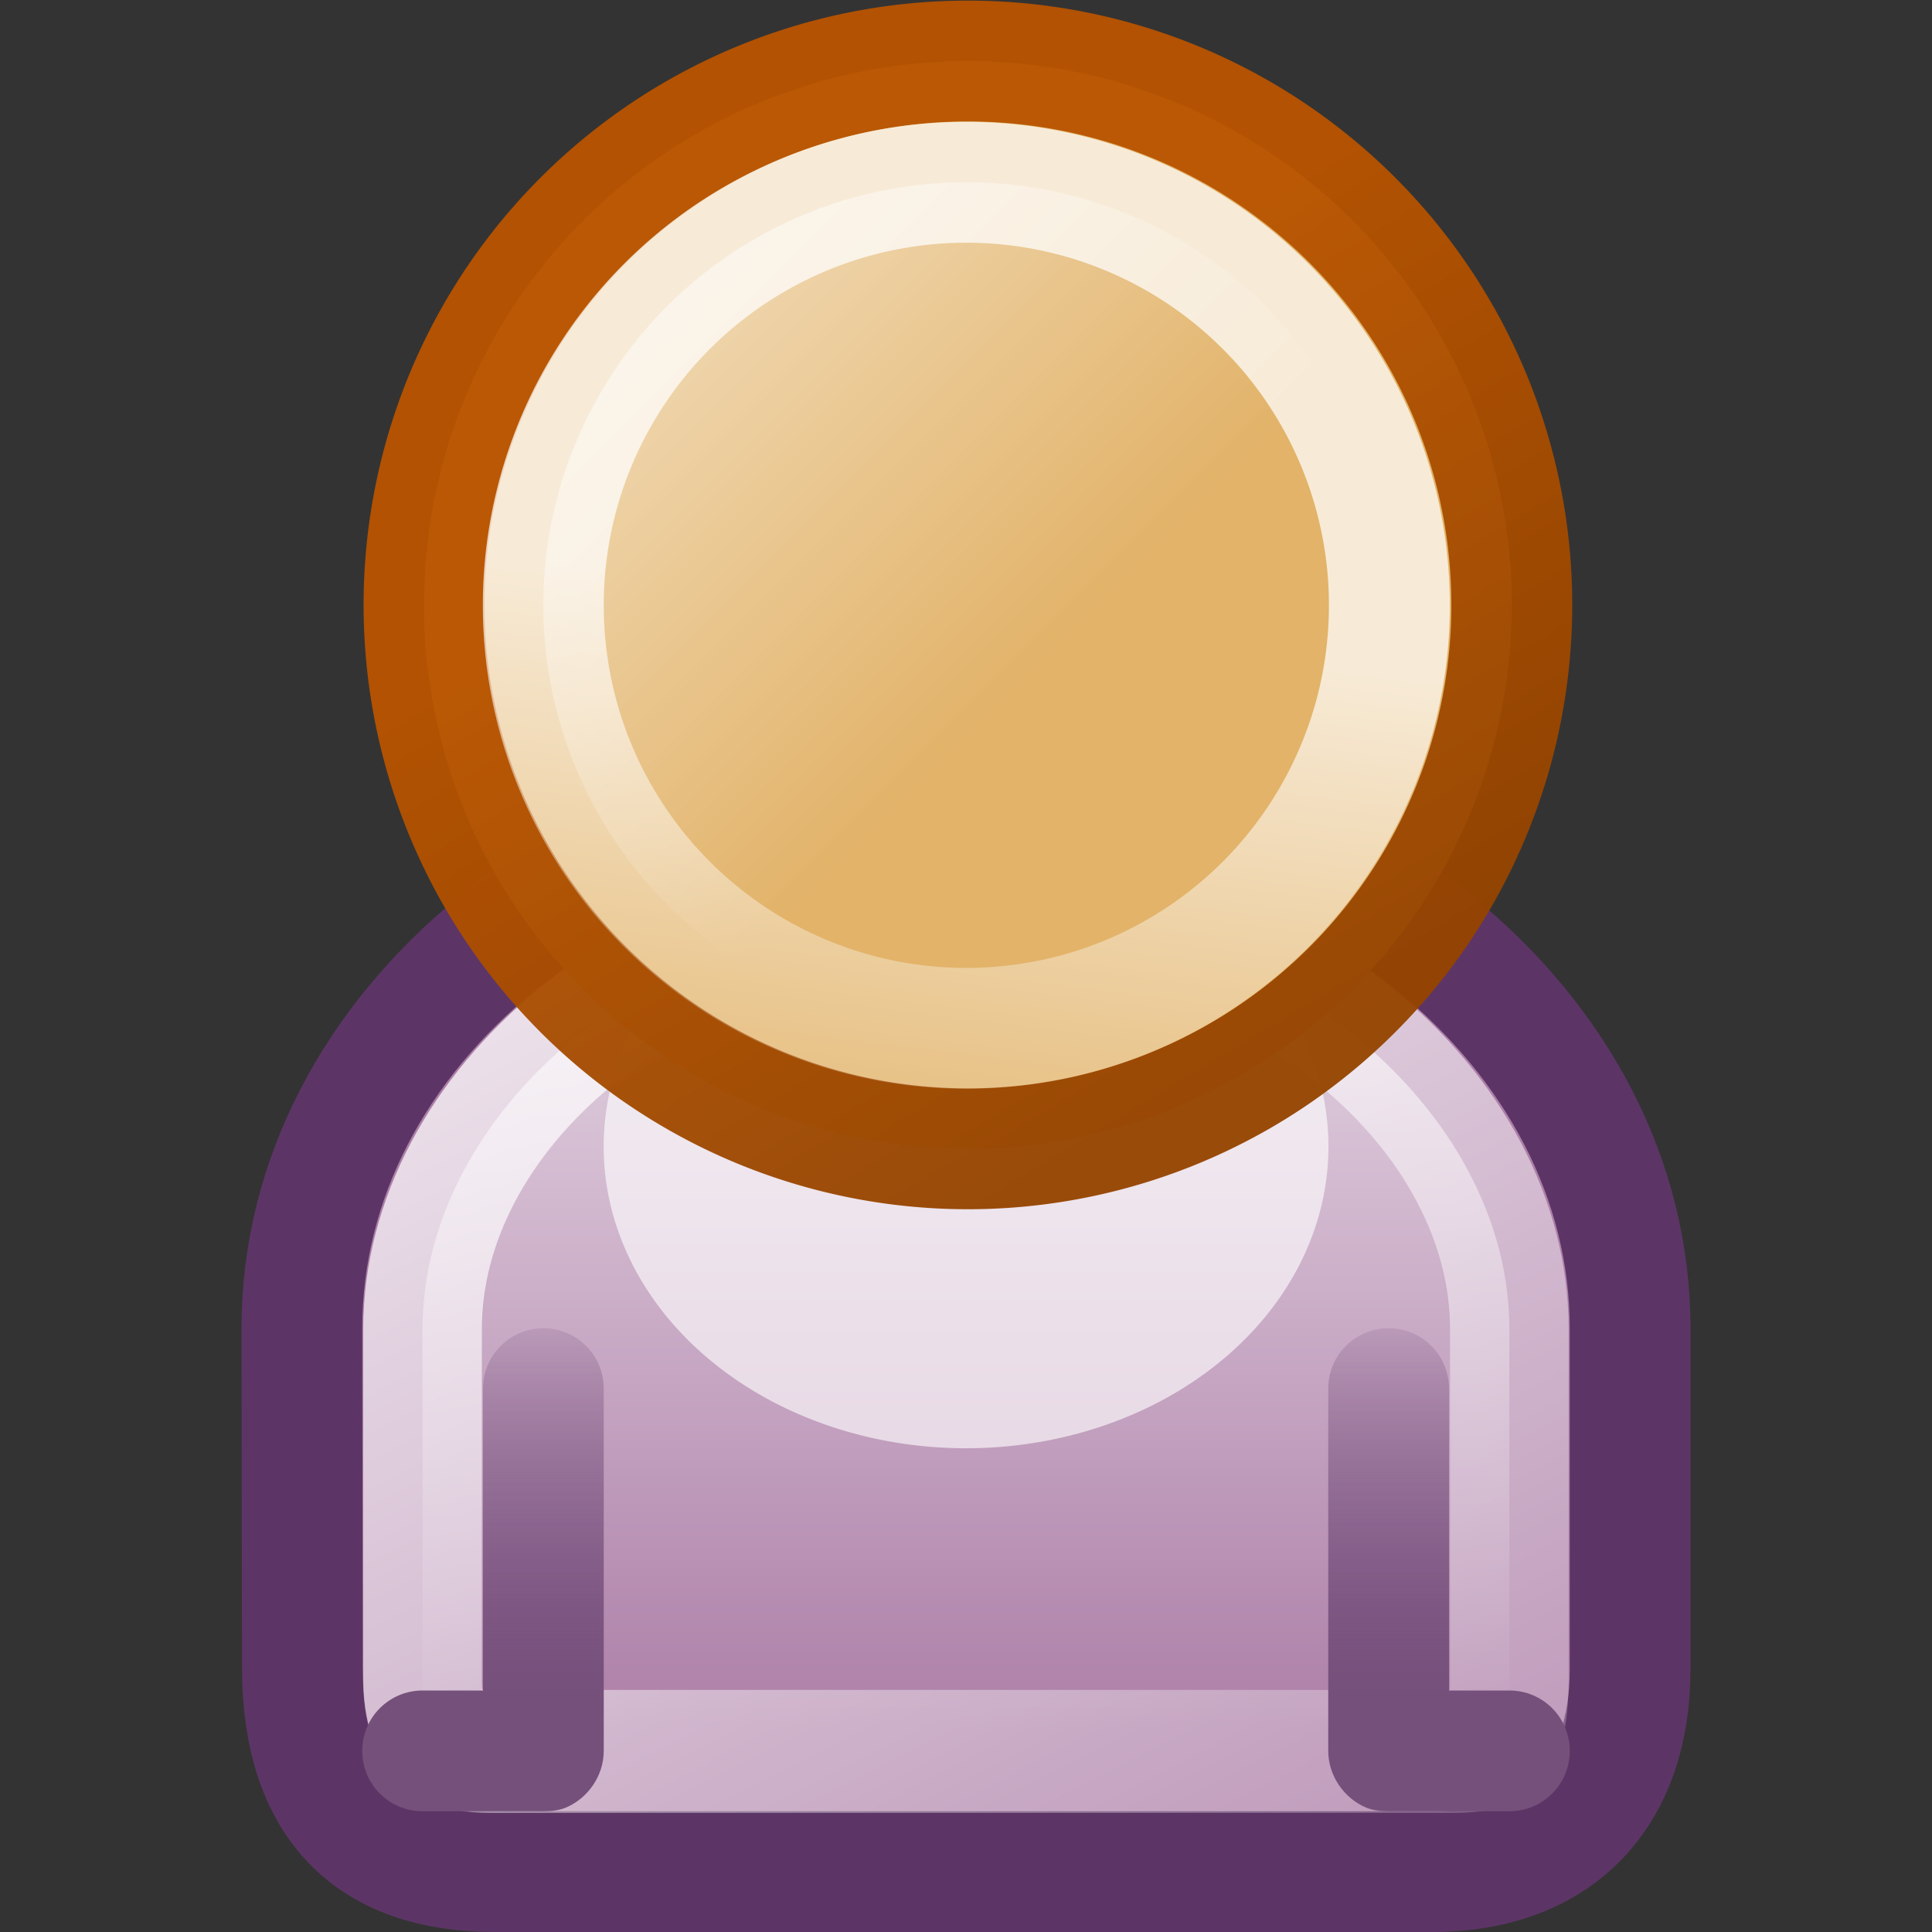 <?xml version="1.0" encoding="UTF-8" standalone="no"?>
<!-- Created with Inkscape (http://www.inkscape.org/) -->
<svg
   xmlns:dc="http://purl.org/dc/elements/1.1/"
   xmlns:cc="http://creativecommons.org/ns#"
   xmlns:rdf="http://www.w3.org/1999/02/22-rdf-syntax-ns#"
   xmlns:svg="http://www.w3.org/2000/svg"
   xmlns="http://www.w3.org/2000/svg"
   xmlns:xlink="http://www.w3.org/1999/xlink"
   xmlns:sodipodi="http://sodipodi.sourceforge.net/DTD/sodipodi-0.dtd"
   xmlns:inkscape="http://www.inkscape.org/namespaces/inkscape"
   width="16"
   height="16"
   id="svg7380"
   sodipodi:version="0.32"
   inkscape:version="0.46"
   sodipodi:docbase="/home/hbons/Desktop"
   sodipodi:docname="person.svg"
   inkscape:export-filename="/home/hbons/Bureaublad/person.png"
   inkscape:export-xdpi="90"
   inkscape:export-ydpi="90"
   inkscape:output_extension="org.inkscape.output.svg.inkscape"
   version="1.0">
  <rect width="100%" height="100%" fill="#333333" stroke="none"/>
  <defs
     id="defs7382">
    <linearGradient
       inkscape:collect="always"
       id="linearGradient3327">
      <stop
         style="stop-color:#ffffff;stop-opacity:1;"
         offset="0"
         id="stop3329" />
      <stop
         style="stop-color:#ffffff;stop-opacity:0;"
         offset="1"
         id="stop3331" />
    </linearGradient>
    <linearGradient
       id="linearGradient8901"
       inkscape:collect="always">
      <stop
         id="stop8903"
         offset="0"
         style="stop-color:#ffffff;stop-opacity:1;" />
      <stop
         id="stop8905"
         offset="1"
         style="stop-color:#ffffff;stop-opacity:0;" />
    </linearGradient>
    <linearGradient
       id="linearGradient8920"
       inkscape:collect="always">
      <stop
         id="stop8922"
         offset="0"
         style="stop-color:#ffffff;stop-opacity:1;" />
      <stop
         id="stop8924"
         offset="1"
         style="stop-color:#ffffff;stop-opacity:0;" />
    </linearGradient>
    <linearGradient
       id="linearGradient8970"
       inkscape:collect="always">
      <stop
         id="stop8972"
         offset="0"
         style="stop-color:#b85400;stop-opacity:1" />
      <stop
         id="stop8974"
         offset="1"
         style="stop-color:#954400;stop-opacity:1" />
    </linearGradient>
    <linearGradient
       id="linearGradient8986"
       inkscape:collect="always">
      <stop
         id="stop8988"
         offset="0"
         style="stop-color:#ffffff;stop-opacity:1;" />
      <stop
         id="stop8990"
         offset="1"
         style="stop-color:#ffffff;stop-opacity:0;" />
    </linearGradient>
    <linearGradient
       inkscape:collect="always"
       id="linearGradient9099">
      <stop
         style="stop-color:#75507b;stop-opacity:1"
         offset="0"
         id="stop9101" />
      <stop
         style="stop-color:#5c3566;stop-opacity:0;"
         offset="1"
         id="stop9103" />
    </linearGradient>
    <linearGradient
       inkscape:collect="always"
       id="linearGradient9105">
      <stop
         style="stop-color:#75507b;stop-opacity:1"
         offset="0"
         id="stop9107" />
      <stop
         style="stop-color:#5c3566;stop-opacity:0;"
         offset="1"
         id="stop9109" />
    </linearGradient>
    <linearGradient
       inkscape:collect="always"
       xlink:href="#linearGradient8986"
       id="linearGradient8081"
       gradientUnits="userSpaceOnUse"
       x1="5.11"
       y1="5.966"
       x2="5.11"
       y2="14.329" />
    <linearGradient
       inkscape:collect="always"
       xlink:href="#linearGradient8901"
       id="linearGradient8083"
       gradientUnits="userSpaceOnUse"
       x1="1.539"
       y1="5.52"
       x2="8.219"
       y2="19.061" />
    <linearGradient
       inkscape:collect="always"
       xlink:href="#linearGradient8970"
       id="linearGradient8085"
       gradientUnits="userSpaceOnUse"
       x1="29.945"
       y1="15.951"
       x2="36.017"
       y2="26.058" />
    <linearGradient
       inkscape:collect="always"
       xlink:href="#linearGradient8920"
       id="linearGradient8087"
       gradientUnits="userSpaceOnUse"
       x1="16.823"
       y1="19.009"
       x2="32.993"
       y2="19.009" />
    <linearGradient
       inkscape:collect="always"
       xlink:href="#linearGradient3327"
       id="linearGradient8089"
       gradientUnits="userSpaceOnUse"
       x1="32.263"
       y1="18.391"
       x2="40.463"
       y2="28.908" />
    <linearGradient
       inkscape:collect="always"
       xlink:href="#linearGradient9099"
       id="linearGradient8091"
       gradientUnits="userSpaceOnUse"
       gradientTransform="matrix(-1,0,0,1,25,-1)"
       x1="13.5"
       y1="15.016"
       x2="13.5"
       y2="11.481" />
    <linearGradient
       inkscape:collect="always"
       xlink:href="#linearGradient9105"
       id="linearGradient8093"
       gradientUnits="userSpaceOnUse"
       gradientTransform="translate(-9,-1)"
       x1="13.5"
       y1="15.016"
       x2="13.5"
       y2="11.481" />
  </defs>
  <sodipodi:namedview
     id="base"
     pagecolor="#ffffff"
     bordercolor="#666666"
     borderopacity="1.0"
     inkscape:pageopacity="0.0"
     inkscape:pageshadow="2"
     inkscape:zoom="25.498579"
     inkscape:cx="14.735825"
     inkscape:cy="8.9463465"
     inkscape:current-layer="layer1"
     showgrid="true"
     inkscape:grid-bbox="true"
     inkscape:document-units="px"
     inkscape:window-width="1440"
     inkscape:window-height="847"
     inkscape:window-x="0"
     inkscape:window-y="0"
     width="11px"
     height="11px"
     inkscape:snap-nodes="false"
     inkscape:snap-bbox="true"
     objecttolerance="7"
     gridtolerance="7"
     showguides="true"
     inkscape:guide-bbox="true">
    <inkscape:grid
       type="xygrid"
       id="grid2497"
       empspacing="5"
       visible="true"
       enabled="true" />
  </sodipodi:namedview>
  <g
     id="layer1"
     inkscape:label="Layer 1"
     inkscape:groupmode="layer">
    <path
       style="fill:#ad7fa8;fill-opacity:1;fill-rule:nonzero;stroke:#5c3566;stroke-width:1;stroke-linecap:square;stroke-linejoin:miter;marker:none;marker-start:none;marker-mid:none;marker-end:none;stroke-miterlimit:4;stroke-dasharray:none;stroke-dashoffset:0;stroke-opacity:1;visibility:visible;display:inline;overflow:visible;enable-background:accumulate"
       d="M 8,6.5 C 11.036,6.5 13.5,8.516 13.5,11 L 13.5,13.824 C 13.5,14.847 12.917,15.5 11.857,15.5 L 4.095,15.5 C 3.082,15.5 2.504,14.959 2.504,13.806 C 2.504,13.051 2.5,11.729 2.5,11 C 2.5,8.516 4.964,6.5 8,6.5 z"
       id="path8878"
       sodipodi:nodetypes="cccccscc" />
    <path
       sodipodi:type="inkscape:offset"
       inkscape:radius="-1.0099438"
       inkscape:original="M 5.5 7.5 C 2.74 7.5 0.5 9.2920001 0.5 11.5 L 0.5 14 C 0.50000002 14.909046 1.03672 15.5 2 15.5 L 9.0625 15.5 C 9.9831085 15.5 10.5 15.025624 10.5 14 C 10.5 13.329323 10.5 12.14772 10.5 11.5 C 10.5 9.2920001 8.26 7.5 5.5 7.5 z "
       style="fill:url(#linearGradient8081);fill-opacity:1;fill-rule:nonzero;stroke:url(#linearGradient8083);stroke-width:0.873;stroke-linecap:square;stroke-linejoin:miter;marker:none;marker-start:none;marker-mid:none;marker-end:none;stroke-miterlimit:4;stroke-dasharray:none;stroke-dashoffset:0;stroke-opacity:1;visibility:visible;display:inline;overflow:visible;enable-background:accumulate"
       id="path8899"
       d="M 5.5,8.5 C 3.177,8.5 1.5,9.975 1.5,11.5 L 1.5,14 C 1.5,14.256 1.584,14.332 1.625,14.375 C 1.666,14.418 1.725,14.5 2,14.5 L 9.062,14.5 C 9.349,14.5 9.397,14.447 9.406,14.438 C 9.416,14.428 9.5,14.343 9.5,14 C 9.5,13.329 9.5,12.148 9.5,11.5 C 9.5,9.975 7.823,8.5 5.5,8.5 z"
       transform="matrix(1.125,0,0,1.167,1.812,-2.417)" />
    <path
       d="M 39.775,19.009 A 8.662,8.662 0 1 1 22.451,19.009 A 8.662,8.662 0 1 1 39.775,19.009 z"
       sodipodi:ry="8.6620579"
       sodipodi:rx="8.6620579"
       sodipodi:cy="19.008621"
       sodipodi:cx="31.112698"
       id="path9006"
       style="opacity:0.625;fill:#ffffff;fill-opacity:1;stroke:none;stroke-width:2.887px;stroke-linecap:round;stroke-linejoin:round;marker:none;marker-start:none;marker-mid:none;marker-end:none;stroke-miterlimit:4;stroke-dasharray:none;stroke-dashoffset:0;stroke-opacity:1;visibility:visible;display:inline;overflow:visible"
       sodipodi:type="arc"
       transform="matrix(0.245,0.204,-0.245,0.204,5.035,-0.73)" />
    <path
       sodipodi:type="arc"
       style="fill:#e2b369;fill-opacity:1;fill-rule:evenodd;stroke:url(#linearGradient8085);stroke-width:1.925px;stroke-linecap:round;stroke-linejoin:round;marker:none;marker-start:none;marker-mid:none;marker-end:none;stroke-miterlimit:4;stroke-dasharray:none;stroke-dashoffset:0;stroke-opacity:0.957;visibility:visible;display:inline;overflow:visible"
       id="path8024"
       sodipodi:cx="31.112698"
       sodipodi:cy="19.008621"
       sodipodi:rx="8.6620579"
       sodipodi:ry="8.6620579"
       d="M 39.775,19.009 A 8.662,8.662 0 1 1 22.451,19.009 A 8.662,8.662 0 1 1 39.775,19.009 z"
       transform="matrix(0.52,0,0,0.52,-8.163,-4.875)" />
    <path
       d="M 39.775,19.009 A 8.662,8.662 0 1 1 22.451,19.009 A 8.662,8.662 0 1 1 39.775,19.009 z"
       sodipodi:ry="8.6620579"
       sodipodi:rx="8.6620579"
       sodipodi:cy="19.008621"
       sodipodi:cx="31.112698"
       id="path8026"
       style="opacity:0.736;fill:url(#linearGradient8087);fill-opacity:1;stroke:url(#linearGradient8089);stroke-width:2.475px;stroke-linecap:round;stroke-linejoin:round;marker:none;marker-start:none;marker-mid:none;marker-end:none;stroke-miterlimit:4;stroke-dasharray:none;stroke-dashoffset:0;stroke-opacity:1;visibility:visible;display:inline;overflow:visible"
       sodipodi:type="arc"
       transform="matrix(0.286,0.286,-0.286,0.286,4.541,-9.322)" />
    <path
       style="fill:url(#linearGradient8091);fill-opacity:1;fill-rule:nonzero;stroke:none;stroke-width:1;stroke-linecap:square;stroke-linejoin:miter;marker:none;marker-start:none;marker-mid:none;marker-end:none;stroke-miterlimit:4;stroke-dasharray:none;stroke-dashoffset:0;stroke-opacity:1;visibility:visible;display:inline;overflow:visible;enable-background:accumulate"
       d="M 11.5,11 C 11.777,11 12,11.223 12,11.5 L 12,14 L 12.5,14 C 12.777,14 13,14.223 13,14.5 C 13,14.777 12.777,15 12.5,15 L 11.5,15 C 11.431,15 11.372,14.994 11.312,14.969 C 11.133,14.893 11,14.708 11,14.5 L 11,11.5 C 11,11.223 11.223,11 11.5,11 z"
       id="rect9030" />
    <path
       style="fill:url(#linearGradient8093);fill-opacity:1;fill-rule:nonzero;stroke:none;stroke-width:1;stroke-linecap:square;stroke-linejoin:miter;marker:none;marker-start:none;marker-mid:none;marker-end:none;stroke-miterlimit:4;stroke-dasharray:none;stroke-dashoffset:0;stroke-opacity:1;visibility:visible;display:inline;overflow:visible;enable-background:accumulate"
       d="M 4.5,11 C 4.223,11 4,11.223 4,11.5 L 4,14 L 3.5,14 C 3.223,14 3,14.223 3,14.5 C 3,14.777 3.223,15 3.5,15 L 4.5,15 C 4.569,15 4.628,14.994 4.688,14.969 C 4.867,14.893 5,14.708 5,14.5 L 5,11.5 C 5,11.223 4.777,11 4.5,11 z"
       id="path9079" />
  </g>
</svg>
